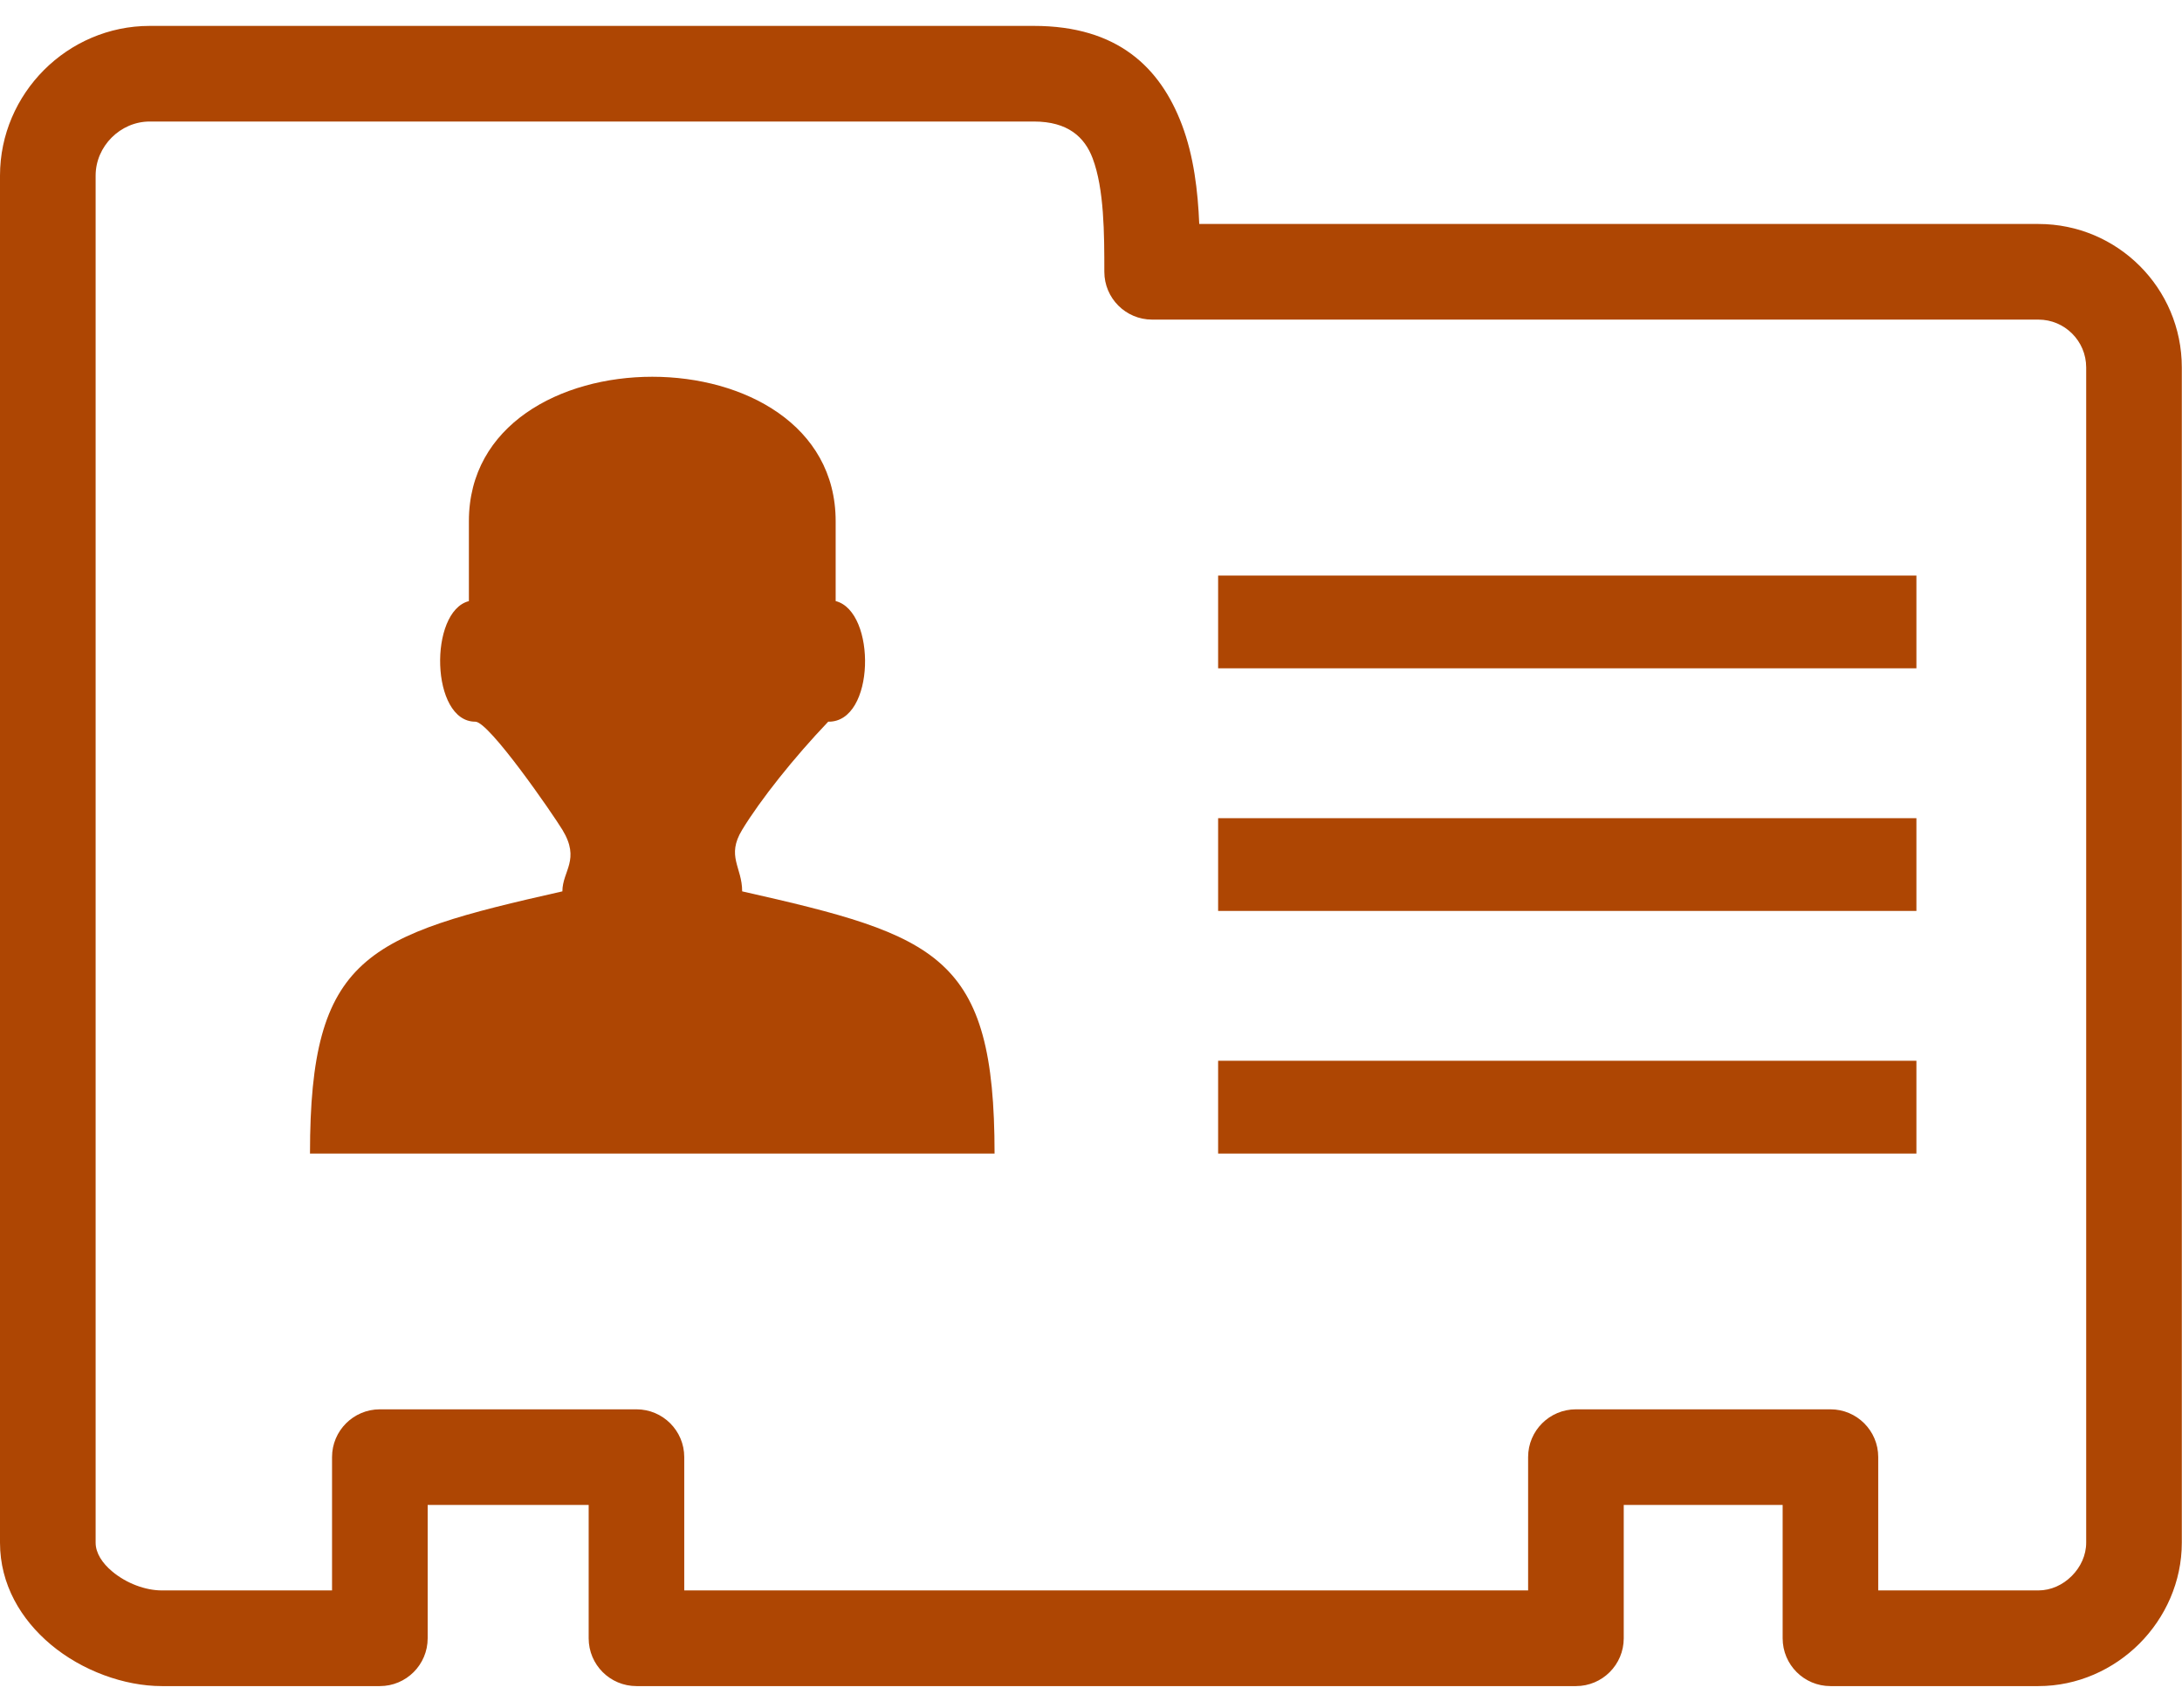 <svg width="46" height="36" viewBox="0 0 46 36" fill="none" xmlns="http://www.w3.org/2000/svg">
<g clip-path="url(#clip0_1700_185)">
<path d="M3.156 2.562C2.847 2.562 2.562 2.692 2.354 2.9C2.146 3.108 2.016 3.393 2.016 3.702V10.915V18.024V25.179V32.523C2.016 32.744 2.158 32.956 2.363 33.128C2.664 33.381 3.064 33.53 3.412 33.53H7V30.719C7 30.163 7.452 29.712 8.008 29.712H13.418C13.974 29.712 14.425 30.163 14.425 30.719V33.53H32.215V30.719C32.215 30.163 32.666 29.712 33.223 29.712H38.589C39.145 29.712 39.596 30.163 39.596 30.719V33.53H42.972C43.238 33.53 43.489 33.413 43.675 33.226C43.862 33.04 43.98 32.789 43.98 32.523V7.746C43.98 7.467 43.867 7.215 43.684 7.033C43.503 6.851 43.251 6.738 42.972 6.738H24.288C23.732 6.738 23.281 6.286 23.281 5.73C23.281 4.931 23.279 3.984 23.034 3.336C22.865 2.89 22.513 2.562 21.796 2.562L3.156 2.562ZM25.68 22.363H40.401V24.32H25.68V22.363ZM25.68 12.134H40.401V14.09H25.68V12.134ZM25.68 17.249H40.401V19.205H25.68V17.249ZM9.885 10.988V12.673C9.036 12.889 9.076 15.215 10.02 15.215C10.31 15.21 11.658 17.168 11.856 17.494C12.241 18.127 11.856 18.36 11.856 18.792C7.726 19.724 6.535 20.14 6.535 24.32H13.751H20.967C20.967 20.14 19.776 19.724 15.646 18.792C15.646 18.278 15.305 18.055 15.646 17.494C16.031 16.861 16.736 15.974 17.46 15.215C18.455 15.233 18.48 12.892 17.617 12.672V10.988C17.617 6.928 9.885 6.928 9.885 10.988ZM0.928 1.475C1.5 0.903 2.29 0.546 3.156 0.546H21.796C23.565 0.546 24.46 1.426 24.916 2.628C25.168 3.295 25.253 4.025 25.282 4.722H42.972C43.808 4.722 44.563 5.06 45.111 5.608C45.658 6.155 45.996 6.911 45.996 7.746V32.523C45.996 33.346 45.65 34.103 45.101 34.653C44.552 35.201 43.795 35.547 42.972 35.547H38.589C38.032 35.547 37.581 35.096 37.581 34.539V31.728H34.231V34.539C34.231 35.096 33.78 35.547 33.224 35.547H13.418C12.861 35.547 12.41 35.096 12.41 34.539V31.728H9.016V34.539C9.016 35.096 8.565 35.547 8.008 35.547H3.412C2.618 35.547 1.726 35.221 1.072 34.672C0.439 34.141 0 33.402 0 32.523V25.179V18.024V10.915V3.702C0 2.836 0.357 2.047 0.928 1.475Z" fill="#AE4603"/>
</g>
<defs>
<clipPath id="clip0_1700_185">
<rect width="45.996" height="35" fill="white" transform="translate(0 0.546)"/>
</clipPath>
</defs>
</svg>

